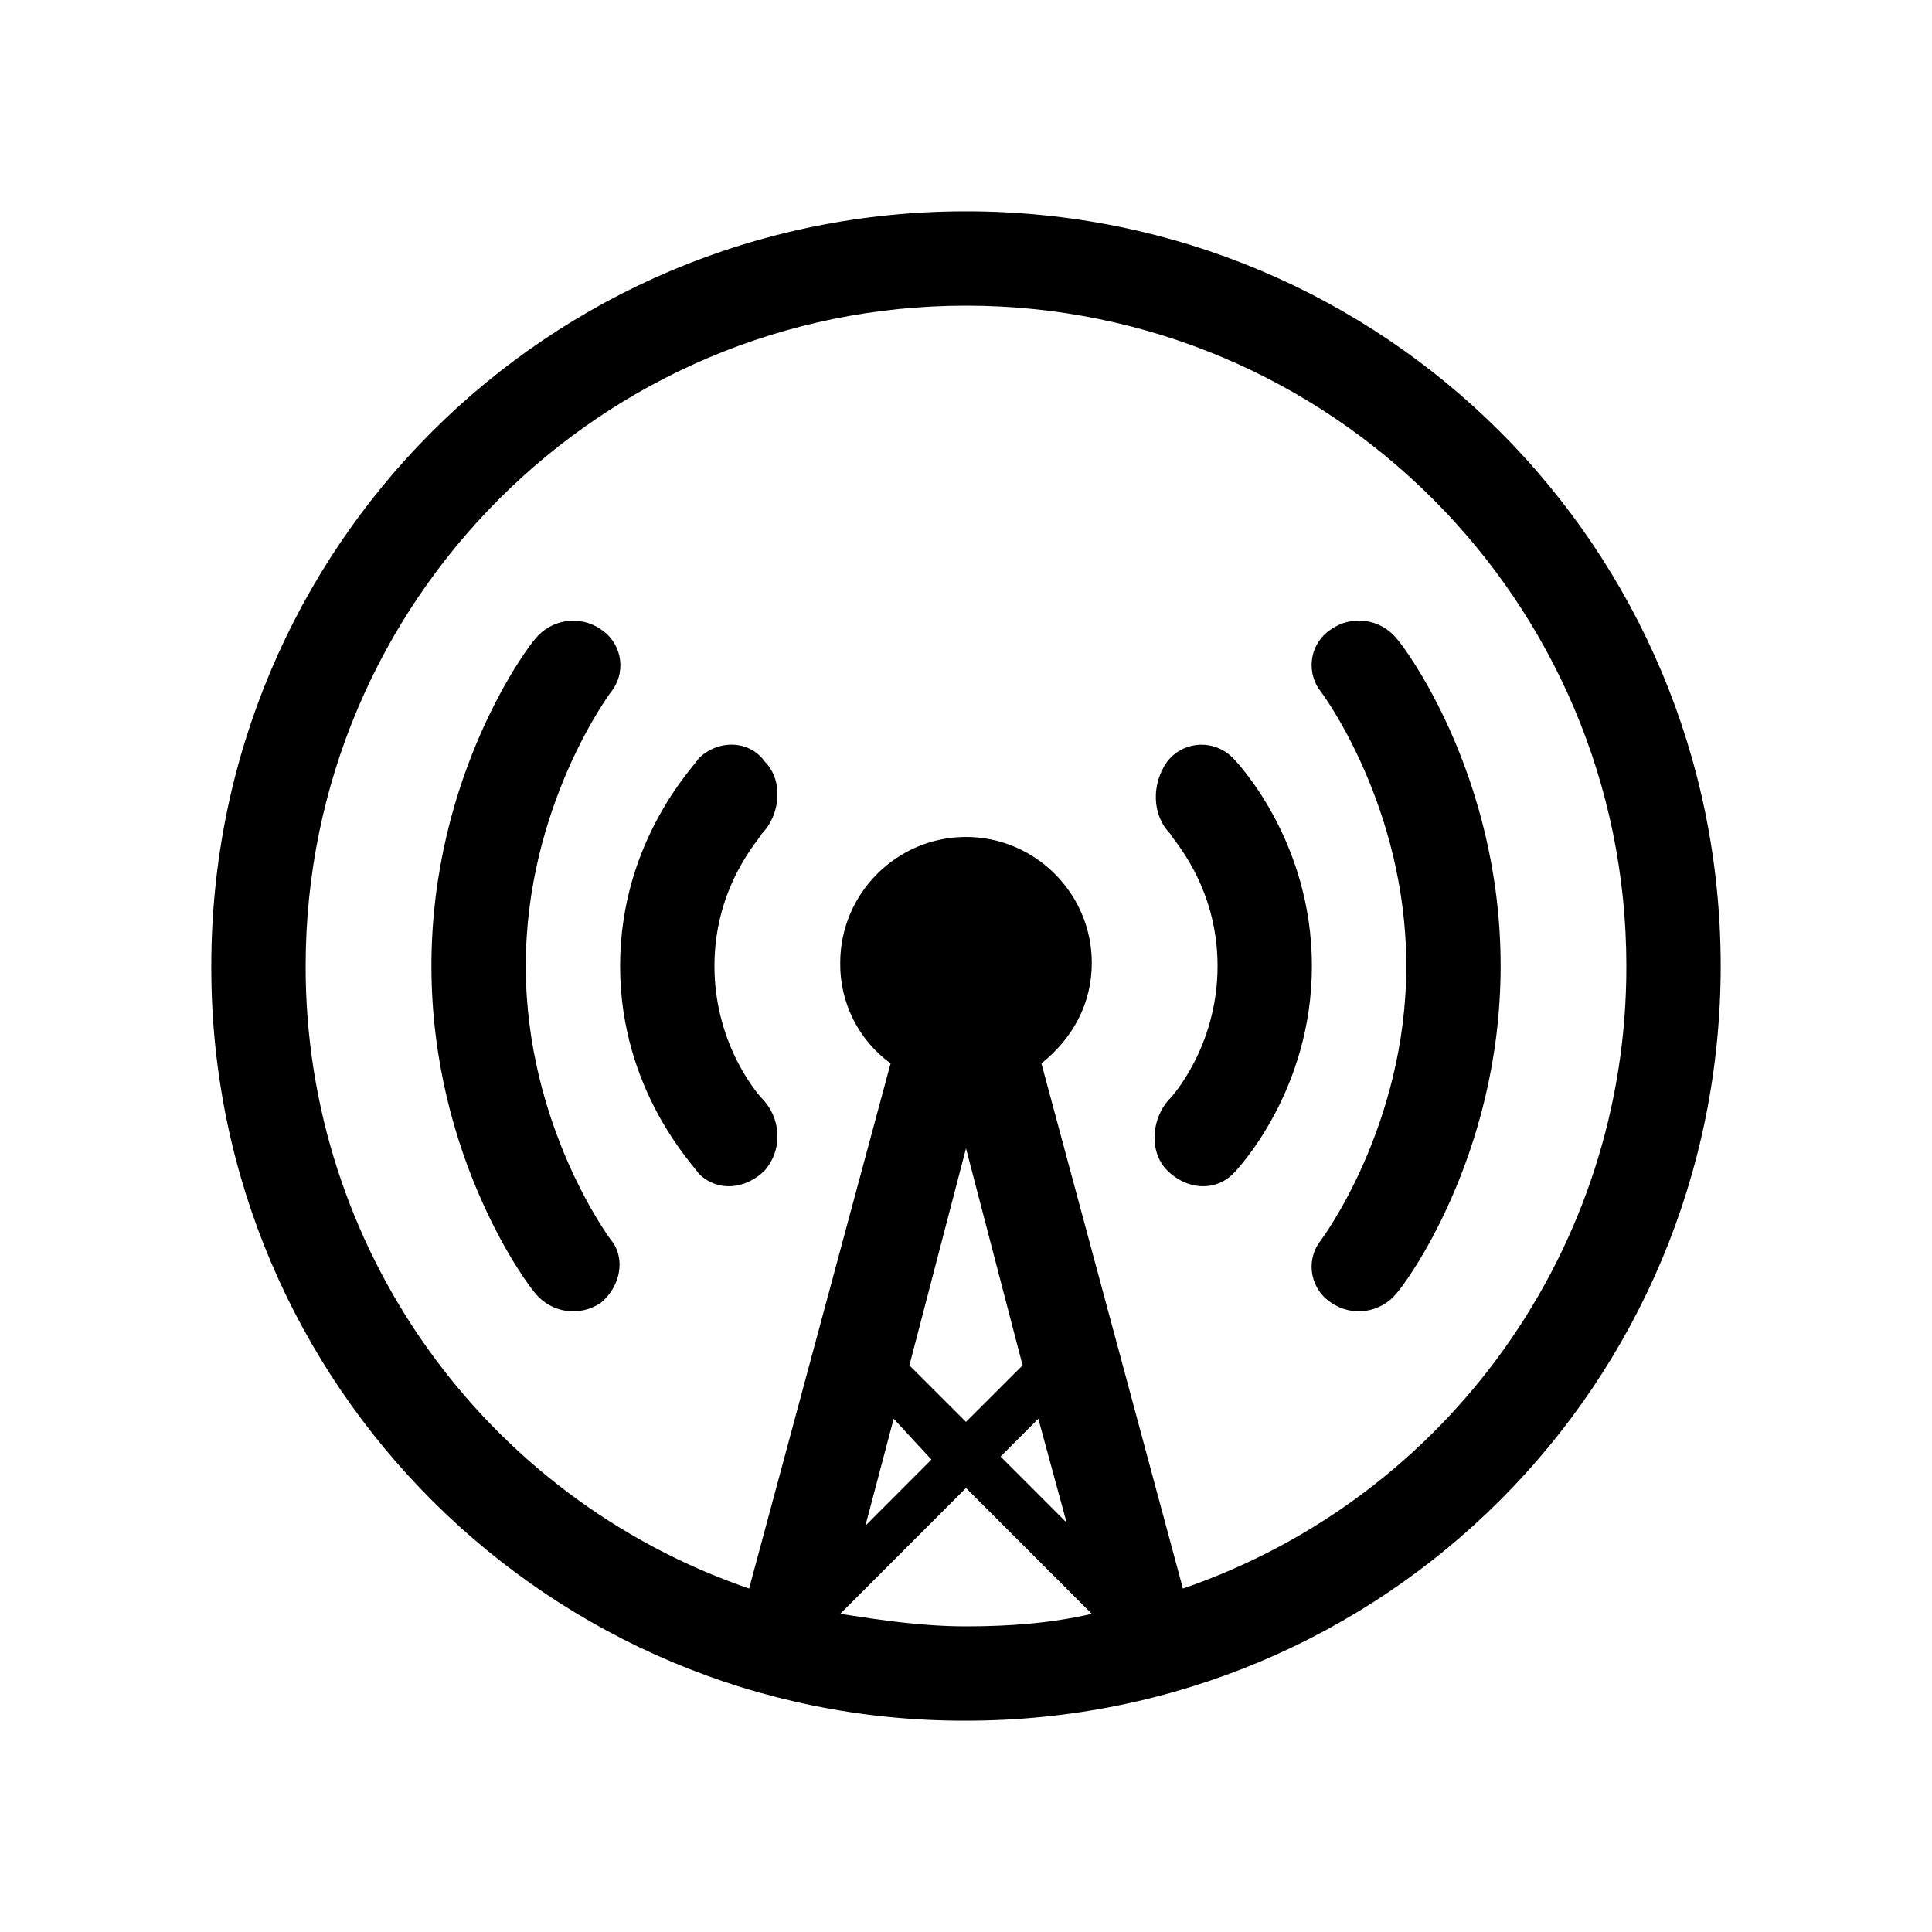 <svg xmlns="http://www.w3.org/2000/svg" width="100%" height="100%" viewBox="0 0 30.72 30.72"><path d="M15.36 27.36C8.749 27.378 3.377 22.031 3.36 15.421V15.36C3.36 8.71 8.711 3.36 15.36 3.36s12 5.35 12 12c0 6.649-5.351 12-12 12z m0-4.751l0.9-0.899-0.9-3.45-0.9 3.45 0.9 0.899z m-1.15-0.05L13.76 24.26l1.05-1.052-0.6-0.649z m2.3 0l-0.6 0.601 1.05 1.051-0.45-1.652z m0.85 3.102L15.36 23.66l-2 2.001c0.65 0.1 1.3 0.199 2 0.199s1.35-0.05 2-0.199zM15.36 4.86C9.561 4.86 4.86 9.561 4.86 15.36c-0.008 4.468 2.825 8.446 7.051 9.899l2.25-8.35c-0.511-0.372-0.809-0.968-0.801-1.6 0-1.101 0.9-2.001 2-2.001s2 0.9 2 2.001c0 0.649-0.301 1.2-0.801 1.6l2.25 8.35c4.227-1.453 7.06-5.432 7.051-9.899 0-5.799-4.701-10.5-10.5-10.5z m6.85 15.7c-0.255 0.319-0.714 0.385-1.049 0.15-0.313-0.207-0.4-0.628-0.194-0.941 0.014-0.021 0.028-0.04 0.044-0.06 0 0 1.35-1.799 1.35-4.35s-1.35-4.35-1.35-4.35c-0.239-0.289-0.198-0.719 0.091-0.957 0.02-0.016 0.039-0.031 0.06-0.044 0.335-0.235 0.794-0.169 1.049 0.15 0.1 0.101 1.65 2.15 1.65 5.2S22.309 20.46 22.21 20.56z m-3.651-1.95c-0.3-0.3-0.249-0.85 0.051-1.15 0 0 0.75-0.799 0.75-2.1s-0.75-2.051-0.75-2.1c-0.3-0.301-0.3-0.801-0.051-1.15 0.232-0.303 0.666-0.357 0.969-0.125 0.029 0.022 0.056 0.047 0.082 0.074C19.661 12.11 20.86 13.36 20.86 15.36s-1.199 3.25-1.25 3.301c-0.301 0.299-0.75 0.25-1.051-0.051z m-6.398 0c-0.301 0.301-0.75 0.35-1.051 0.051C11.059 18.559 9.86 17.36 9.86 15.36s1.199-3.199 1.25-3.301c0.301-0.299 0.801-0.299 1.051 0.051 0.3 0.3 0.249 0.85-0.051 1.15 0 0.049-0.75 0.799-0.75 2.1s0.75 2.1 0.75 2.1c0.3 0.3 0.351 0.799 0.051 1.15z m-2.602 2.101c-0.335 0.234-0.794 0.169-1.05-0.15C8.411 20.46 6.86 18.41 6.86 15.36s1.551-5.1 1.649-5.2c0.256-0.319 0.715-0.386 1.05-0.15 0.313 0.206 0.4 0.628 0.194 0.941-0.013 0.02-0.028 0.04-0.043 0.059C9.71 11.01 8.36 12.809 8.36 15.36s1.35 4.35 1.35 4.35c0.25 0.3 0.15 0.75-0.151 1.001z" /></svg>